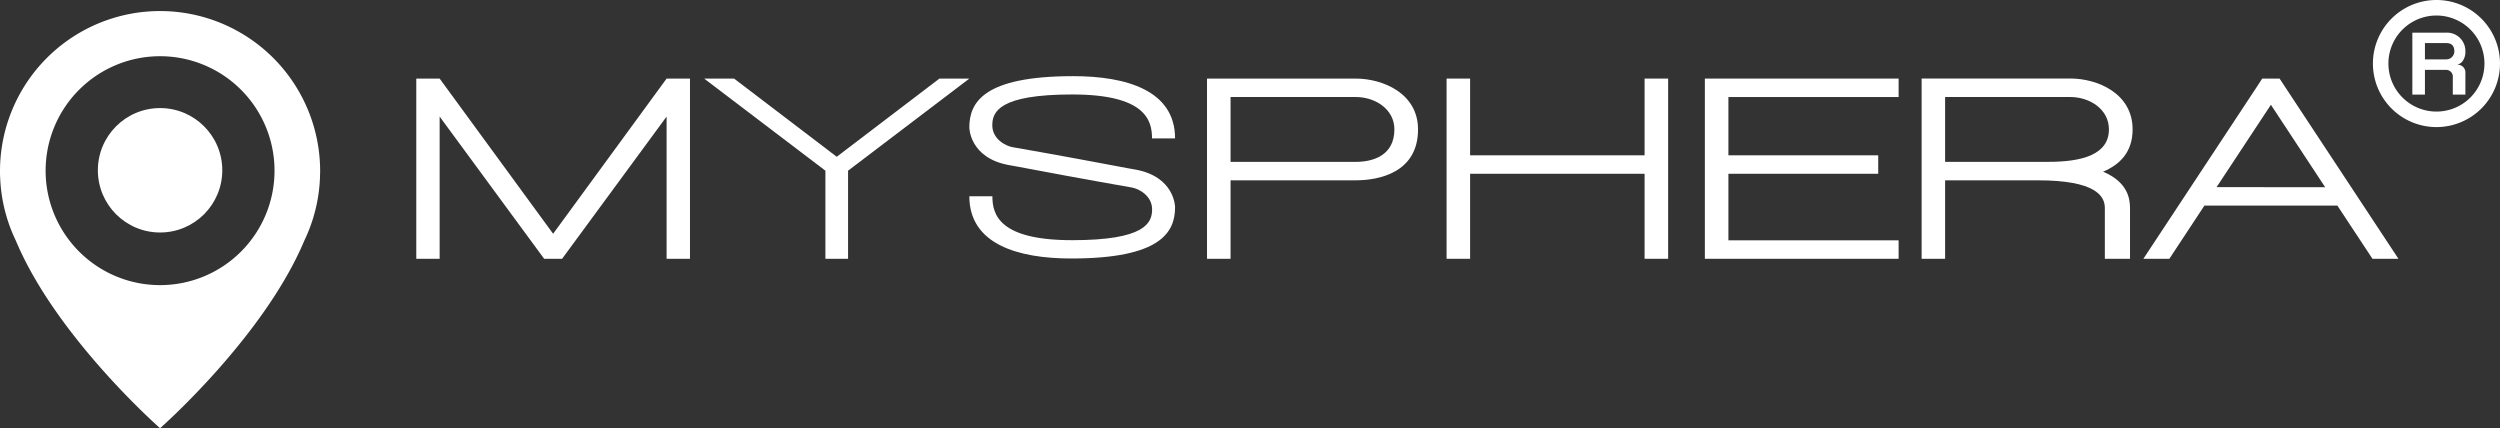 <svg
    xmlns="http://www.w3.org/2000/svg" viewBox="0 0 1030.79 176.56">
    <rect x="0" y="0" width="1030.79" height="176.56" fill="#333333" stroke="none"/>
    <defs>
        <style>.logo-white{fill:#fff;}</style>
    </defs>
    <title>logo_mysphera</title>
    <g id="logo_mysphera" data-name="logo_mysphera">
        <g id="Logo">
            <polygon class="logo-white" points="274.85 32.4 228.06 96.38 181.27 32.4 171.64 32.4 171.64 106.7 181.27 106.7 181.27 48.06 224.36 106.7 231.76 106.7 274.85 48.06 274.85 106.7 284.49 106.7 284.49 32.4 274.85 32.4"/>
            <polygon class="logo-white" points="387.33 32.4 345 64.64 302.67 32.4 290.33 32.4 340.33 70.38 340.33 106.7 349.67 106.7 349.67 70.38 399.67 32.4 387.33 32.4"/>
            <path class="logo-white" d="M468,69.89l-2.82-.5c-9-1.71-30.28-5.7-47.69-8.71-3-.52-8.35-3.45-8.35-9s2.78-12.73,32.94-12.73S475,49.54,475,57.06h9.5c0-19.73-19.95-25.66-42-25.66-36.87,0-42.83,10.76-42.83,21.16,0,0,0,12.62,16.5,15.54l2.81.5c9,1.71,30.28,5.7,47.69,8.71,3,.53,8.36,3.45,8.36,9s-2.79,12.72-32.95,12.72-32.91-10.6-32.91-18.12h-9.5c0,19.74,19.95,25.67,42,25.67,36.87,0,42.83-10.77,42.83-21.17C484.5,85.43,484.49,72.81,468,69.89Z"/>
            <polygon class="logo-white" points="678.09 32.4 678.09 64.04 606.15 64.04 606.15 32.4 596.45 32.4 596.45 106.7 606.15 106.7 606.15 71.65 678.09 71.65 678.09 106.7 687.8 106.7 687.8 32.4 678.09 32.4"/>
            <polygon class="logo-white" points="782.83 40.01 782.83 32.4 712.65 32.4 702.94 32.4 702.94 40.01 702.94 64.04 702.94 71.65 702.94 99.09 702.94 106.7 712.65 106.7 782.83 106.7 782.83 99.09 712.65 99.09 712.65 71.65 774.42 71.65 774.42 64.04 712.65 64.04 712.65 40.01 782.83 40.01"/>
            <path class="logo-white" d="M941.68,35.09l-1.77-2.69h-7.16L931,35.09,883.75,106.7h10.71l14.46-21.94h54.81L978.2,106.7h10.71ZM913.94,77.15,936.33,43.2l22.38,34Z"/>
            <path class="logo-white" d="M559,32.4H497.67v74.3h9.71V74.35H559c9.37,0,25.68-3.08,25.68-21C584.67,38.37,570,32.4,559,32.4Zm0,34.34H507.38V40H559c7.89,0,15.93,4.91,15.93,13.36C574.92,64,566.3,66.74,559,66.74Z"/>
            <path class="logo-white" d="M867.13,70.79c6.92-2.9,12.18-8.1,12.18-17.42,0-15-14.66-21-25.68-21H792.32V66.74h0v7.61h0V106.7H802V74.35H840.2c24,0,27.66,6.54,27.66,11.41V106.7h10.38V85.76C878.24,81.61,877.09,75,867.13,70.79ZM802,40h51.61c7.89,0,15.93,4.91,15.93,13.36,0,10.67-11.69,13.37-24.93,13.37H802Z"/>
            <path class="logo-white" d="M1004.59,0a26.2,26.2,0,1,0,26.2,26.2A26.2,26.2,0,0,0,1004.59,0Zm0,46a19.8,19.8,0,1,1,19.79-19.8A19.79,19.79,0,0,1,1004.59,46Z"/>
            <path class="logo-white" d="M1013.05,26.69a4.45,4.45,0,0,0,2.05-1.13,6.49,6.49,0,0,0,1.42-4.43,7.57,7.57,0,0,0-7.82-7.67H994.65V39h5.19V28.8h8.86a2.81,2.81,0,0,1,2.63,2.47V39h5.19V30.17A3.2,3.2,0,0,0,1013.05,26.69Zm-4.35-2.21h-8.86V17.77h8.86c2.74,0,3.27,1.93,3.27,3.36A3.32,3.32,0,0,1,1008.7,24.48Z"/>
        </g>
        <g id="Icono">
            <path class="logo-white" d="M66,4.56a66,66,0,0,0-66,66c0,.84,0,1.67.06,2.51A65.62,65.62,0,0,0,6.54,99.24C23.21,139,66,176.56,66,176.56s42.79-37.6,59.46-77.32a65.62,65.62,0,0,0,6.48-26.17c0-.84.06-1.67.06-2.51A66,66,0,0,0,66,4.56Zm0,113a47.19,47.19,0,1,1,47.19-47.18A47.18,47.18,0,0,1,66,117.56Z"/>
            <circle class="logo-white" cx="66" cy="70.21" r="25.65"/>
        </g>
    </g>
</svg>